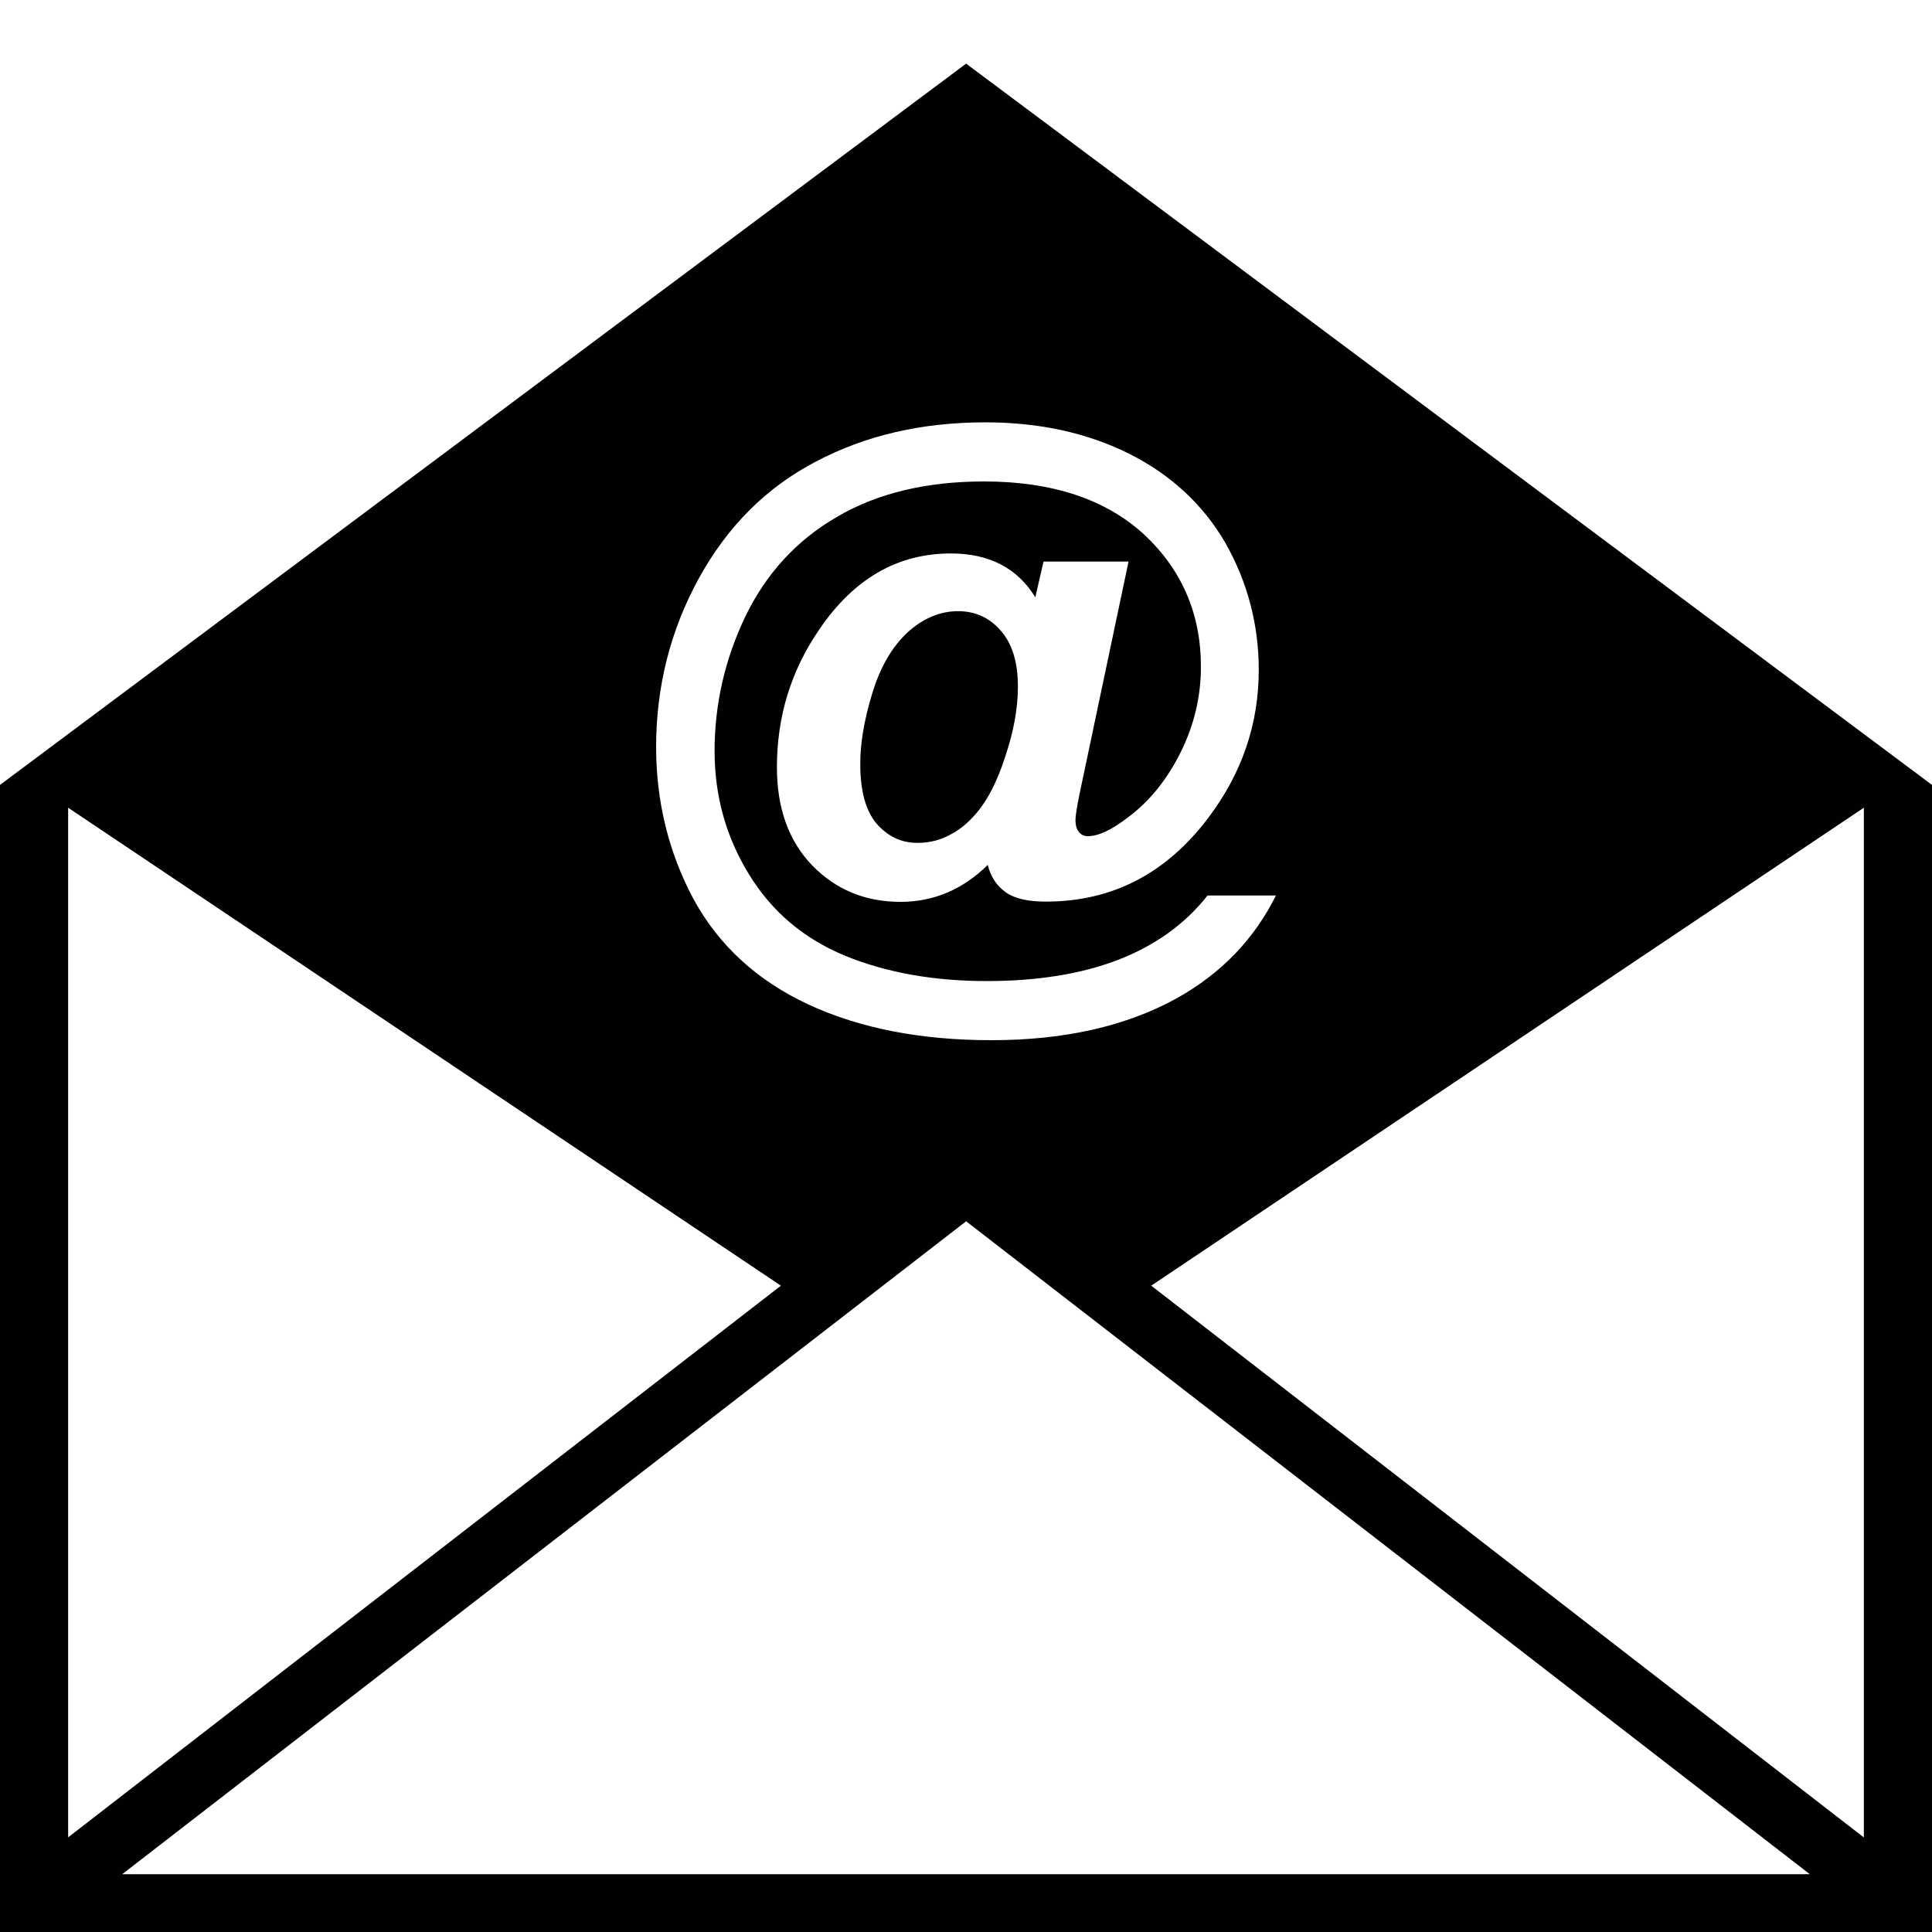 <?xml version="1.0" encoding="utf-8"?>
<!-- Generator: Adobe Illustrator 15.1.0, SVG Export Plug-In . SVG Version: 6.00 Build 0)  -->
<!DOCTYPE svg PUBLIC "-//W3C//DTD SVG 1.1//EN" "http://www.w3.org/Graphics/SVG/1.1/DTD/svg11.dtd">
<svg version="1.1" id="Capa_1" xmlns="http://www.w3.org/2000/svg" xmlns:xlink="http://www.w3.org/1999/xlink" x="0px" y="0px"
	 width="15px" height="15px" viewBox="0 0 15 15" enable-background="new 0 0 15 15" xml:space="preserve">
<path fill="#010002" d="M7.501,0.494L0,6.094V15h15V6.094L7.501,0.494z M5.426,4.49c0.221-0.402,0.523-0.705,0.908-0.906
	c0.384-0.203,0.822-0.305,1.317-0.305c0.418,0,0.791,0.082,1.116,0.244c0.326,0.164,0.574,0.395,0.748,0.694
	c0.17,0.302,0.258,0.63,0.258,0.984c0,0.424-0.133,0.807-0.393,1.15C9.053,6.784,8.633,7,8.121,7C7.983,7,7.88,6.978,7.809,6.928
	C7.74,6.879,7.692,6.809,7.669,6.715C7.476,6.906,7.248,7.002,6.992,7.002c-0.276,0-0.505-0.096-0.688-0.285
	c-0.182-0.19-0.272-0.444-0.272-0.76c0-0.393,0.108-0.748,0.329-1.07c0.267-0.393,0.606-0.59,1.022-0.59
	c0.296,0,0.516,0.113,0.655,0.34L8.102,4.36h0.66L8.385,6.148C8.361,6.262,8.35,6.334,8.35,6.367c0,0.043,0.01,0.072,0.028,0.094
	S8.42,6.492,8.446,6.492c0.081,0,0.183-0.047,0.31-0.145c0.17-0.125,0.307-0.298,0.412-0.509c0.105-0.213,0.156-0.434,0.156-0.662
	c0-0.407-0.146-0.75-0.441-1.026C8.586,3.877,8.171,3.738,7.641,3.738c-0.45,0-0.833,0.092-1.146,0.277
	c-0.313,0.182-0.549,0.441-0.71,0.775c-0.158,0.332-0.237,0.68-0.237,1.041c0,0.35,0.09,0.67,0.267,0.957
	C5.992,7.078,6.24,7.287,6.56,7.42c0.32,0.131,0.688,0.197,1.1,0.197c0.396,0,0.738-0.055,1.024-0.166
	C8.969,7.34,9.199,7.176,9.375,6.953h0.531C9.738,7.291,9.484,7.555,9.141,7.748C8.746,7.967,8.265,8.076,7.699,8.076
	c-0.55,0-1.023-0.092-1.422-0.277c-0.4-0.186-0.696-0.459-0.893-0.819c-0.193-0.362-0.29-0.757-0.29-1.183
	C5.095,5.33,5.204,4.895,5.426,4.49z M0.529,6.271l5.534,3.711l-5.534,4.283V6.271z M0.949,14.551l6.552-5.069l6.55,5.069H0.949z
	 M14.471,14.266L8.938,9.982l5.533-3.711V14.266z M7.771,4.898c0.088,0.1,0.132,0.244,0.132,0.432c0,0.168-0.033,0.35-0.098,0.543
	c-0.062,0.195-0.14,0.344-0.228,0.445c-0.061,0.07-0.124,0.123-0.188,0.156C7.308,6.521,7.22,6.544,7.125,6.544
	c-0.127,0.001-0.232-0.05-0.319-0.149C6.721,6.294,6.679,6.141,6.679,5.93c0-0.158,0.03-0.341,0.093-0.546
	c0.062-0.204,0.152-0.36,0.273-0.473C7.167,4.8,7.299,4.745,7.441,4.745C7.574,4.746,7.685,4.797,7.771,4.898z"/>
</svg>
